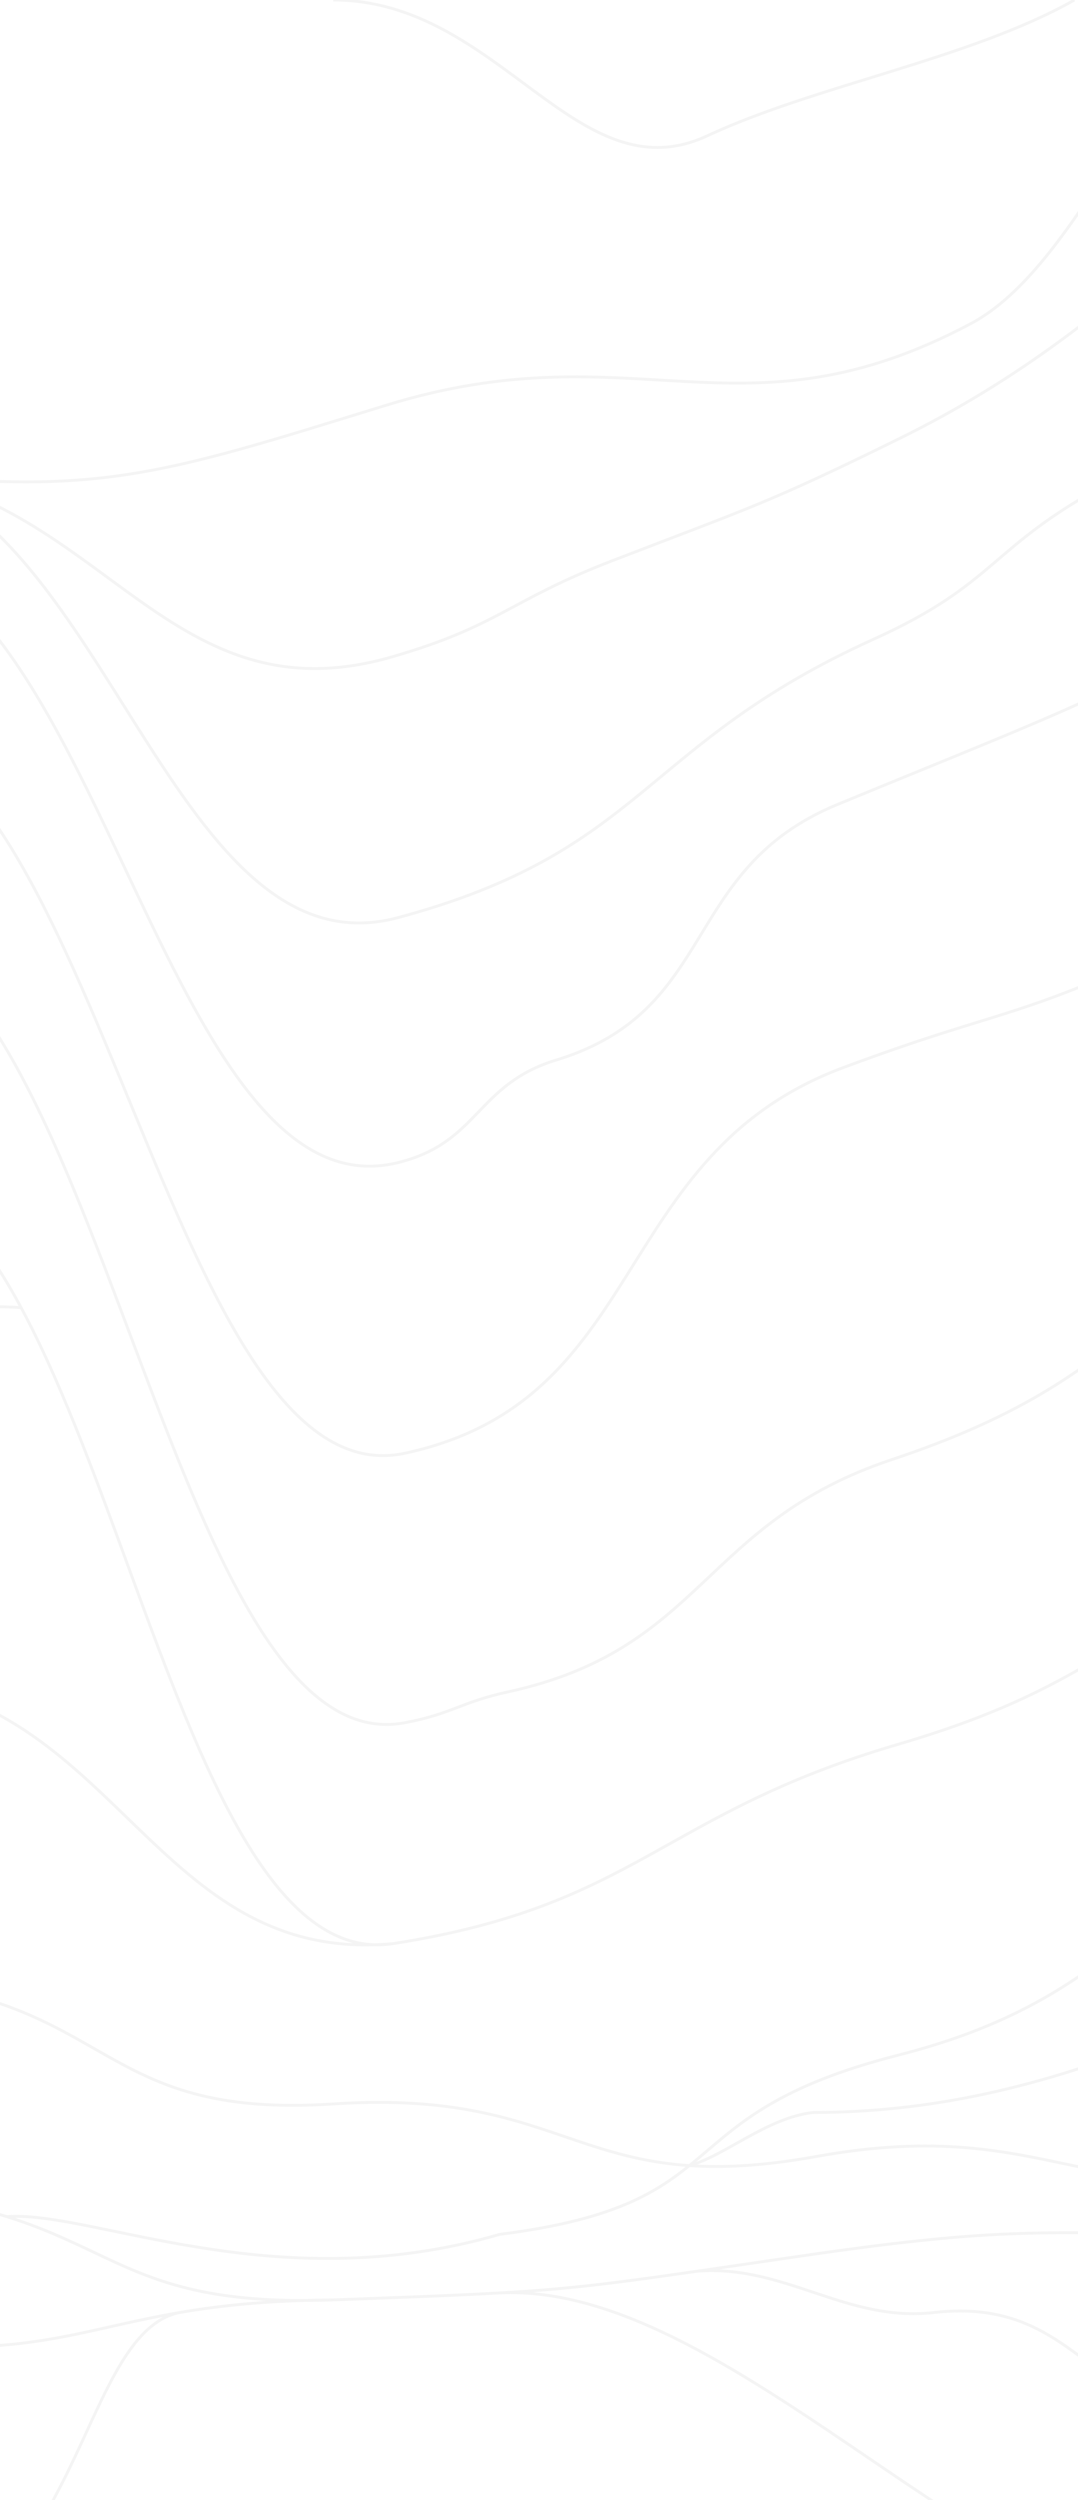 <svg width="375" height="869" viewBox="0 0 375 869" fill="none" xmlns="http://www.w3.org/2000/svg">
<path opacity="0.05" d="M-404.609 1027.25L-404.288 1026.86L-404.322 1026.84L-404.359 1026.81L-404.609 1027.25ZM-186.968 997.442L-187.122 997.918L-187.122 997.918L-186.968 997.442ZM-180 1000.5L-179.848 1000.02L-179.848 1000.02L-180 1000.5ZM-345.454 942.312L-345.232 941.864L-345.232 941.864L-345.454 942.312ZM-165.5 876.02L-165.65 876.497L-165.636 876.501L-165.621 876.505L-165.5 876.02ZM965.813 993.468L965.948 993.95L965.974 993.942L966 993.932L965.813 993.468ZM968.469 992.461L968.654 992.925L968.654 992.925L968.469 992.461ZM1170.35 979.853L1170.58 980.296L1170.58 980.296L1170.35 979.853ZM1360.75 927.441L1360.48 927.025L1360.48 927.025L1360.75 927.441ZM1378.16 917.117L1378.45 917.531L1378.45 917.531L1378.16 917.117ZM-42.24 911.324L-42.307 911.82L-42.272 911.825L-42.237 911.824L-42.24 911.324ZM437.023 910.947L437.092 911.442L437.023 910.947ZM616.583 975.57L616.472 975.083L616.583 975.57ZM717.206 964.221L717.344 964.702H717.344L717.206 964.221ZM788.393 946.829L788.237 946.354H788.236L788.393 946.829ZM947.505 863.374L947.302 862.917L947.302 862.917L947.505 863.374ZM1161.74 885.353L1161.49 884.918V884.918L1161.74 885.353ZM1172.95 880.173L1172.7 879.74L1172.95 880.173ZM1384.91 808.175L1384.61 807.775L1384.61 807.775L1384.91 808.175ZM-387.57 870.137L-387.811 870.575H-387.811L-387.57 870.137ZM-183.286 814.866L-183.423 815.347L-183.286 814.866ZM324.769 803.797L324.712 803.301H324.712L324.769 803.797ZM432.311 836.467L432.226 835.974H432.226L432.311 836.467ZM609.961 876.647L609.832 876.164H609.832L609.961 876.647ZM753.227 770.548L753.402 771.017H753.402L753.227 770.548ZM900.969 742.993L901.183 743.445L901.183 743.445L900.969 742.993ZM927.602 733.767L927.381 733.319L927.381 733.319L927.602 733.767ZM1134.12 711.572L1134.39 711.993L1134.39 711.993L1134.12 711.572ZM1254.39 696.985L1254.69 697.39L1254.69 697.389L1254.39 696.985ZM1382.05 680.636L1382.37 681.021L1382.37 681.021L1382.05 680.636ZM-207.577 781.914L-207.444 781.432H-207.444L-207.577 781.914ZM-52.391 813.545L-52.335 813.048H-52.335L-52.391 813.545ZM115.907 799.397L115.926 799.897H115.926L115.907 799.397ZM282.856 734.256V733.756H282.828L282.8 733.759L282.856 734.256ZM660.591 656.239L660.418 655.77L660.591 656.239ZM721.227 612.479L721.033 612.018L721.227 612.479ZM881.539 549.852L881.779 550.291H881.779L881.539 549.852ZM1004.61 551.687L1004.88 552.109H1004.88L1004.61 551.687ZM1112.11 558.431L1111.82 558.023L1112.11 558.431ZM1335.19 523.305L1334.86 522.931L1334.86 522.931L1335.19 523.305ZM1356.73 506.182L1357.06 506.551L1356.73 506.182ZM-488.15 471.099L-487.676 471.256L-487.676 471.256L-488.15 471.099ZM-479.078 637.776L-479.543 637.961L-479.543 637.961L-479.078 637.776ZM-402.452 767.526L-402.174 767.11H-402.174L-402.452 767.526ZM-241.684 761.303L-241.841 761.778L-241.841 761.778L-241.684 761.303ZM-202.461 760.098L-202.593 760.581L-202.593 760.581L-202.461 760.098ZM-42.222 762.095L-42.268 762.592H-42.268L-42.222 762.095ZM278.166 784.217L278.238 784.712L278.166 784.217ZM500 752.726L500.025 753.225L500 752.726ZM585.984 652.164L585.819 651.692L585.984 652.164ZM707.236 511.532L707.448 511.985L707.448 511.985L707.236 511.532ZM791.85 483.312L792.086 483.752V483.752L791.85 483.312ZM878.81 466.693L879.069 467.12H879.069L878.81 466.693ZM1143.51 501.387L1143.82 501.783L1143.82 501.782L1143.51 501.387ZM1150.5 496.459L1150.19 496.065L1150.19 496.066L1150.5 496.459ZM1351.01 385.18L1350.66 384.829L1350.66 384.829L1351.01 385.18ZM1369.08 357.751L1369.44 358.096V358.096L1369.08 357.751ZM1404.97 107.602L1404.57 107.309L1404.57 107.31L1404.97 107.602ZM-469.345 469.355L-469.836 469.258L-469.836 469.258L-469.345 469.355ZM-428.303 643.405L-427.92 643.083L-427.92 643.083L-428.303 643.405ZM-394.156 682.974L-394.467 683.366L-394.467 683.366L-394.156 682.974ZM-202.025 694.827L-201.893 694.345L-202.025 694.827ZM-43.313 688.172L-43.277 687.673L-43.313 688.172ZM115.907 731.29L115.94 731.789H115.94L115.907 731.29ZM283.952 749.558L284.04 750.05L283.952 749.558ZM462.438 749.792L462.3 749.312L462.3 749.312L462.438 749.792ZM584.037 569.627L583.854 569.161L584.037 569.627ZM627.353 524.212L627.553 524.67L627.553 524.67L627.353 524.212ZM700.414 418.994L700.645 419.437V419.437L700.414 418.994ZM898.603 400.9L898.881 401.316L898.603 400.9ZM920.998 392.59L921.281 393.003L921.282 393.002L920.998 392.59ZM1198.34 443.365L1198.67 443.745L1198.67 443.744L1198.34 443.365ZM1267.04 393.651L1267.38 394.016V394.016L1267.04 393.651ZM1292.65 194.565L1292.28 194.233L1292.65 194.565ZM-396.593 603.674L-396.227 603.334L-396.227 603.334L-396.593 603.674ZM-326.134 630.923L-326.395 631.349H-326.395L-326.134 630.923ZM-199.914 622.847L-199.78 622.366H-199.78L-199.914 622.847ZM-43.15 584.106L-43.123 583.606H-43.123L-43.15 584.106ZM136.904 675.545L136.982 676.039H136.982L136.904 675.545ZM453.455 693.046L453.513 693.543L453.564 693.537L453.612 693.521L453.455 693.046ZM588.931 515.685L588.728 515.228H588.728L588.931 515.685ZM710.584 368.452L710.336 368.018L710.336 368.018L710.584 368.452ZM768.675 352.986L768.421 352.555L768.421 352.555L768.675 352.986ZM939.1 352.986L939.395 353.389V353.389L939.1 352.986ZM1099.96 368.993L1100.28 369.377V369.377L1099.96 368.993ZM1201.25 316.942L1201.6 317.306V317.306L1201.25 316.942ZM1228.47 148.449L1228.84 148.785V148.785L1228.47 148.449ZM-395.3 300.665L-394.802 300.706L-394.802 300.706L-395.3 300.665ZM-427.157 480.416L-427.642 480.538L-427.642 480.538L-427.157 480.416ZM-417.879 506.136L-417.417 505.944L-417.417 505.943L-417.879 506.136ZM-198.259 550.922L-198.117 550.442L-198.117 550.442L-198.259 550.922ZM-80.08 496.478L-80.123 496.976L-80.122 496.976L-80.08 496.478ZM173.826 776.624L173.764 776.128L173.725 776.132L173.687 776.143L173.826 776.624ZM312.433 714.338L312.31 713.853L312.31 713.853L312.433 714.338ZM480.649 618.962L480.475 618.494H480.475L480.649 618.962ZM602.63 438.077L602.849 438.527L602.849 438.527L602.63 438.077ZM608.324 434.948L608.543 435.397L608.544 435.397L608.324 434.948ZM737.8 302.319L738.066 302.742L738.066 302.742L737.8 302.319ZM898.731 305.161L898.434 304.758V304.758L898.731 305.161ZM965.479 273.326L965.167 272.935L965.167 272.935L965.479 273.326ZM1138.64 184.565L1138.28 184.208L1138.28 184.209L1138.64 184.565ZM-357.138 422.5L-357.518 422.825L-357.138 422.5ZM-194.563 474.318L-194.721 474.792L-194.563 474.318ZM-46.822 406.762L-46.831 407.262H-46.831L-46.822 406.762ZM312.08 606.389L311.939 605.909H311.939L312.08 606.389ZM448.033 543.42L448.215 543.885L448.033 543.42ZM482.871 527.538L482.679 527.077V527.077L482.871 527.538ZM621.152 378.236L621.39 378.677V378.677L621.152 378.236ZM722.794 276.418L723.065 276.838L723.066 276.837L722.794 276.418ZM761.781 236.867L762.065 237.278L762.065 237.278L761.781 236.867ZM-284.926 174.151L-285.392 173.969L-285.396 173.981L-285.401 173.993L-284.926 174.151ZM-189.398 397.105L-189.583 397.57L-189.583 397.57L-189.398 397.105ZM-177.918 399.389L-178.081 399.862L-178.08 399.863L-177.918 399.389ZM-48.806 323.327L-48.802 322.827H-48.803L-48.806 323.327ZM140.723 598.8L140.632 598.309H140.632L140.723 598.8ZM176.726 588.063L176.832 588.551L176.833 588.551L176.726 588.063ZM310.241 507.323L310.083 506.849L310.083 506.849L310.241 507.323ZM473.592 410.685L473.381 410.231L473.381 410.231L473.592 410.685ZM588.568 331.133L588.325 330.696V330.696L588.568 331.133ZM634.941 302.301L635.196 302.731L635.196 302.731L634.941 302.301ZM774.732 148.449L774.431 148.05V148.05L774.732 148.449ZM811.281 125.895L811.591 126.287L811.591 126.287L811.281 125.895ZM-301.226 309.404L-300.864 309.059L-300.87 309.053L-300.875 309.048L-301.226 309.404ZM-265.932 349.207L-266.233 349.607L-265.932 349.207ZM-190.652 334.927L-190.42 334.484L-190.42 334.483L-190.652 334.927ZM-49.769 252.677L-49.769 252.177L-49.769 252.677ZM140.888 505.11L140.783 504.621L140.888 505.11ZM293.341 371.078L293.516 371.547H293.516L293.341 371.078ZM403.77 330.826L403.561 330.372L403.561 330.372L403.77 330.826ZM468.663 305.879L468.435 305.434L468.435 305.434L468.663 305.879ZM631.722 195.733L631.451 195.313L631.451 195.313L631.722 195.733ZM683.898 146.361L684.185 146.771L684.185 146.771L683.898 146.361ZM-291.743 59.212L-291.268 59.057L-291.743 59.212ZM-49.39 191.973L-49.388 191.473H-49.388L-49.39 191.973ZM138.302 404.136L138.184 403.65L138.184 403.65L138.302 404.136ZM193.48 368.452L193.625 368.93L193.625 368.93L193.48 368.452ZM291.246 279.655L291.056 279.193L291.056 279.193L291.246 279.655ZM461.765 199.366L461.521 198.929L461.521 198.929L461.765 199.366ZM536.554 153.375L536.818 153.8V153.8L536.554 153.375ZM138.488 318.94L138.618 319.423V319.423L138.488 318.94ZM303.949 222.158L304.155 222.613L304.155 222.613L303.949 222.158ZM385.815 167.822L386.05 168.263L386.051 168.263L385.815 167.822ZM136.466 228.287L136.327 227.807L136.327 227.807L136.466 228.287ZM212.838 194.959L212.658 194.492L212.658 194.492L212.838 194.959ZM312.57 152.584L312.349 152.135L312.349 152.135L312.57 152.584ZM134.447 140.821L134.3 140.343L134.3 140.343L134.447 140.821ZM337.675 112.511L337.909 112.953V112.953L337.675 112.511ZM246.08 47.188L245.869 46.734L246.08 47.188ZM239.677 752.244C239.411 752.317 239.254 752.592 239.328 752.859C239.401 753.125 239.676 753.281 239.942 753.208L239.677 752.244ZM-511.787 1058.89C-508.454 1061.23 -506.951 1062.01 -505.443 1062.77C-503.966 1063.52 -502.489 1064.26 -499.173 1066.51L-498.612 1065.68C-501.973 1063.4 -503.489 1062.64 -504.99 1061.88C-506.461 1061.14 -507.923 1060.38 -511.213 1058.07L-511.787 1058.89ZM-500.309 1039.89C-496.38 1042.63 -493.29 1044.12 -490.606 1044.96C-487.923 1045.81 -485.669 1046 -483.448 1046.17C-481.227 1046.35 -479.044 1046.5 -476.423 1047.23C-473.804 1047.97 -470.729 1049.3 -466.765 1051.85L-466.225 1051C-470.256 1048.41 -473.421 1047.04 -476.152 1046.27C-478.881 1045.5 -481.157 1045.35 -483.371 1045.18C-485.584 1045.01 -487.74 1044.82 -490.306 1044.01C-492.872 1043.2 -495.872 1041.77 -499.738 1039.07L-500.309 1039.89ZM-510.164 1022.47C-499.906 1029.88 -490.856 1032.35 -482.363 1032.24C-473.894 1032.14 -466.017 1029.47 -458.132 1026.71C-450.225 1023.93 -442.31 1021.06 -433.661 1020.44C-425.034 1019.81 -415.658 1021.42 -404.86 1027.68L-404.359 1026.81C-415.328 1020.46 -424.904 1018.8 -433.733 1019.44C-442.54 1020.07 -450.586 1023 -458.463 1025.76C-466.363 1028.53 -474.093 1031.14 -482.376 1031.24C-490.635 1031.35 -499.478 1028.96 -509.578 1021.66L-510.164 1022.47ZM-404.93 1027.63C-380.795 1047.84 -359.299 1052.17 -340.59 1055.9C-321.889 1059.62 -306.078 1062.72 -292.958 1080.3L-292.156 1079.7C-305.529 1061.78 -321.71 1058.63 -340.395 1054.92C-359.071 1051.2 -380.355 1046.9 -404.288 1026.86L-404.93 1027.63ZM-330.743 948.449C-290.294 968.228 -275.809 973.637 -260.7 977.582C-245.616 981.521 -229.984 983.985 -187.122 997.918L-186.813 996.967C-229.711 983.022 -245.415 980.54 -260.448 976.615C-275.456 972.696 -289.869 967.323 -330.304 947.551L-330.743 948.449ZM-187.122 997.918C-185.026 998.597 -184.395 999.001 -183.756 999.402C-183.051 999.844 -182.34 1000.28 -180.152 1000.98L-179.848 1000.02C-181.954 999.353 -182.589 998.953 -183.225 998.554C-183.928 998.114 -184.634 997.673 -186.814 996.967L-187.122 997.918ZM-180.152 1000.98C-141.148 1013.41 -126.009 1033.18 -109.276 1049.96C-100.903 1058.35 -92.124 1066 -79.767 1071.54C-67.412 1077.08 -51.515 1080.5 -28.918 1080.5V1079.5C-51.414 1079.5 -67.163 1076.1 -79.358 1070.63C-91.552 1065.16 -100.229 1057.61 -108.568 1049.25C-125.26 1032.52 -140.57 1012.54 -179.848 1000.02L-180.152 1000.98ZM-511.778 931.915C-500.89 939.216 -487.932 942.075 -473.935 942.643C-459.942 943.21 -444.866 941.486 -429.725 939.587C-414.567 937.686 -399.346 935.61 -384.998 935.447C-370.653 935.284 -357.233 937.036 -345.676 942.76L-345.232 941.864C-356.989 936.041 -370.589 934.283 -385.01 934.447C-399.427 934.611 -414.715 936.697 -429.849 938.595C-444.999 940.495 -459.996 942.207 -473.895 941.643C-487.789 941.08 -500.543 938.245 -511.221 931.085L-511.778 931.915ZM-345.676 942.76C-325.425 952.796 -309.324 951.963 -295.242 945.441C-281.209 938.941 -269.219 926.803 -257.138 914.35C-245.028 901.868 -232.818 889.059 -218.289 881.036C-203.794 873.032 -186.983 869.791 -165.65 876.497L-165.35 875.543C-186.96 868.75 -204.053 872.033 -218.772 880.161C-233.458 888.27 -245.775 901.202 -257.855 913.654C-269.964 926.135 -281.827 938.125 -295.663 944.534C-309.45 950.919 -325.233 951.775 -345.232 941.864L-345.676 942.76ZM-165.621 876.505C-98.229 893.354 -69.095 944.154 -46.604 990.908C-35.373 1014.26 -25.776 1036.65 -13.895 1053.18C-1.992 1069.73 12.27 1080.5 32.858 1080.5V1079.5C12.707 1079.5 -1.288 1069 -13.083 1052.59C-24.897 1036.16 -34.437 1013.89 -45.703 990.474C-68.207 943.693 -97.513 892.502 -165.379 875.535L-165.621 876.505ZM761.919 1080.48C804.53 1068.18 822.885 1055.64 846.901 1041.65C870.886 1027.68 900.583 1012.2 965.948 993.95L965.679 992.987C900.23 1011.26 870.454 1026.77 846.398 1040.79C822.372 1054.79 804.117 1067.25 761.642 1079.52L761.919 1080.48ZM966 993.932C966.638 993.674 966.968 993.555 967.303 993.435C967.644 993.313 967.991 993.189 968.654 992.925L968.284 991.996C967.637 992.254 967.302 992.373 966.966 992.494C966.623 992.617 966.28 992.741 965.626 993.005L966 993.932ZM968.654 992.925C1010.66 976.169 1040.91 983.485 1070.79 989.789C1100.7 996.1 1130.24 1001.39 1170.58 980.296L1170.12 979.409C1130.09 1000.33 1100.85 995.108 1070.99 988.81C1041.11 982.506 1010.6 975.119 968.284 991.996L968.654 992.925ZM1170.58 980.296C1209.66 959.854 1238.77 958.971 1267.37 957.1C1296.01 955.227 1324.13 952.363 1361.03 927.858L1360.48 927.025C1323.79 951.388 1295.88 954.234 1267.31 956.102C1238.7 957.973 1209.4 958.861 1170.12 979.409L1170.58 980.296ZM1361.03 927.858C1364.86 925.318 1367.28 924.046 1369.71 922.755C1372.16 921.458 1374.6 920.144 1378.45 917.531L1377.88 916.704C1374.08 919.288 1371.67 920.583 1369.25 921.871C1366.81 923.166 1364.35 924.457 1360.48 927.025L1361.03 927.858ZM1378.45 917.531C1388.89 910.418 1398.77 904.474 1408.24 899.392L1407.76 898.511C1398.27 903.609 1388.36 909.572 1377.88 916.704L1378.45 917.531ZM-362.532 878.979C-335.854 892.905 -312.849 887.854 -289.574 881.894C-266.284 875.93 -242.736 869.066 -214.684 879.007L-214.35 878.065C-242.732 868.006 -266.578 874.973 -289.822 880.925C-313.082 886.881 -335.752 891.83 -362.069 878.093L-362.532 878.979ZM173.851 797.478C194.739 796.459 216.394 803.747 238.465 815.127C260.536 826.506 282.966 841.944 305.41 857.175C327.841 872.397 350.285 887.411 372.339 897.893C394.393 908.375 416.114 914.353 437.092 911.442L436.955 910.452C416.254 913.324 394.743 907.434 372.769 896.99C350.794 886.546 328.412 871.576 305.972 856.348C283.545 841.129 261.059 825.651 238.924 814.238C216.789 802.826 194.947 795.447 173.802 796.479L173.851 797.478ZM437.092 911.442C479.049 905.621 503.019 926.355 526.988 946.347C538.961 956.334 550.952 966.149 565.161 972.268C579.392 978.396 595.829 980.812 616.695 976.058L616.472 975.083C595.813 979.79 579.593 977.394 565.557 971.35C551.5 965.296 539.615 955.577 527.629 945.579C503.678 925.602 479.393 904.564 436.955 910.452L437.092 911.442ZM616.695 976.058C641.23 970.469 654.22 971.102 667.156 971.401C680.139 971.701 693.05 971.662 717.344 964.702L717.068 963.741C692.897 970.666 680.093 970.699 667.179 970.401C654.218 970.102 641.13 969.466 616.472 975.083L616.695 976.058ZM717.344 964.702C734.92 959.664 744.005 958.193 753.053 956.543C762.123 954.89 771.142 953.059 788.55 947.304L788.236 946.354C770.879 952.092 761.906 953.913 752.874 955.559C743.821 957.21 734.695 958.688 717.068 963.741L717.344 964.702ZM788.55 947.304C831.243 933.195 850.555 921.415 869.451 908.604C888.315 895.816 906.738 882.021 947.708 863.831L947.302 862.917C906.242 881.148 887.752 894.989 868.89 907.777C850.059 920.542 830.83 932.279 788.237 946.354L788.55 947.304ZM947.708 863.831C987.787 846.048 1021.99 862.32 1055.93 877.752C1089.81 893.159 1123.45 907.726 1161.99 885.787L1161.49 884.918C1123.44 906.577 1090.27 892.268 1056.34 876.842C1022.47 861.442 987.852 844.925 947.302 862.917L947.708 863.831ZM1161.99 885.787C1164.48 884.368 1165.99 883.812 1167.52 883.245C1169.08 882.669 1170.64 882.083 1173.2 880.606L1172.7 879.74C1170.21 881.177 1168.7 881.741 1167.18 882.307C1165.63 882.882 1164.06 883.459 1161.49 884.918L1161.99 885.787ZM1173.2 880.606C1216.54 855.543 1249.39 852.593 1281.5 848.393C1313.64 844.188 1345.01 838.731 1385.21 808.575L1384.61 807.775C1344.61 837.782 1313.44 843.206 1281.37 847.401C1249.27 851.601 1216.24 854.567 1172.7 879.74L1173.2 880.606ZM1385.21 808.575C1393.84 802.104 1401.28 797.932 1408.2 794.781L1407.79 793.871C1400.81 797.05 1393.3 801.259 1384.61 807.775L1385.21 808.575ZM-511.839 840.368C-491.772 858.848 -472.553 859.816 -452.481 859.48C-432.416 859.145 -411.534 857.52 -387.811 870.575L-387.329 869.699C-411.325 856.494 -432.487 858.146 -452.497 858.48C-472.499 858.814 -491.386 857.844 -511.161 839.632L-511.839 840.368ZM-387.811 870.575C-368.081 881.43 -350.771 881.844 -334.571 876.726C-318.406 871.619 -303.363 861.007 -288.142 849.872C-257.635 827.556 -226.376 803.14 -183.423 815.347L-183.15 814.385C-226.648 802.023 -258.317 826.816 -288.732 849.065C-303.972 860.213 -318.888 870.722 -334.872 875.772C-350.819 880.811 -367.845 880.418 -387.329 869.699L-387.811 870.575ZM-183.423 815.347C-162.97 821.159 -149.253 829.356 -138.856 838.55C-128.449 847.752 -121.354 857.962 -114.136 867.861C-106.926 877.75 -99.596 887.323 -88.747 895.128C-77.89 902.939 -63.54 908.96 -42.307 911.82L-42.173 910.829C-63.274 907.987 -77.462 902.016 -88.163 894.317C-98.871 886.612 -106.121 877.157 -113.328 867.272C-120.527 857.398 -127.689 847.09 -138.194 837.801C-148.709 828.503 -162.561 820.236 -183.15 814.385L-183.423 815.347ZM-42.237 911.824C-6.625 911.634 10.648 886.385 23.486 860.477C29.928 847.477 35.227 834.378 41.202 823.985C47.175 813.596 53.711 806.13 62.492 804.287L62.286 803.308C53.053 805.246 46.328 813.064 40.336 823.486C34.346 833.904 28.977 847.143 22.59 860.033C9.771 885.903 -7.256 910.637 -42.243 910.824L-42.237 911.824ZM242.522 789.931C257.623 788.727 270.518 793.147 283.508 797.481C296.478 801.807 309.539 806.044 324.826 804.294L324.712 803.301C309.672 805.022 296.808 800.863 283.825 796.532C270.863 792.208 257.778 787.711 242.443 788.934L242.522 789.931ZM324.826 804.294C338.162 802.77 348.18 804.614 356.539 808.079C364.912 811.55 371.64 816.654 378.412 821.706C385.17 826.749 391.972 831.74 400.432 834.876C408.906 838.018 419.015 839.289 432.397 836.959L432.226 835.974C419.001 838.276 409.073 837.013 400.779 833.939C392.472 830.859 385.777 825.954 379.01 820.905C372.256 815.866 365.43 810.682 356.922 807.155C348.399 803.622 338.209 801.758 324.712 803.301L324.826 804.294ZM432.397 836.959C453.455 833.296 469.864 835.348 483.928 840.13C498.008 844.918 509.753 852.445 521.506 859.78C533.245 867.106 544.99 874.239 559.001 878.138C573.027 882.04 589.294 882.696 610.091 877.13L609.832 876.164C589.195 881.687 573.109 881.025 559.269 877.174C545.414 873.319 533.781 866.262 522.036 858.932C510.304 851.611 498.459 844.015 484.25 839.183C470.026 834.346 453.447 832.282 432.226 835.974L432.397 836.959ZM610.09 877.13C631.39 871.437 645.883 863.861 656.926 855.205C667.964 846.552 675.531 836.836 682.983 826.913C690.441 816.983 697.781 806.853 708.39 797.278C718.992 787.709 732.872 778.685 753.402 771.017L753.052 770.08C732.412 777.789 718.422 786.877 707.72 796.536C697.025 806.188 689.628 816.401 682.184 826.312C674.734 836.23 667.235 845.853 656.309 854.418C645.388 862.979 631.021 870.5 609.832 876.164L610.09 877.13ZM753.402 771.017C789.296 757.606 808.812 758.935 828.058 759.517C837.7 759.808 847.295 759.914 858.827 757.881C870.359 755.848 883.809 751.68 901.183 743.445L900.755 742.542C883.444 750.746 870.081 754.881 858.653 756.896C847.226 758.91 837.715 758.808 828.089 758.517C808.799 757.934 789.128 756.601 753.052 770.08L753.402 771.017ZM901.183 743.445C907.693 740.357 911.058 739.67 914.431 738.95C917.851 738.22 921.273 737.458 927.824 734.215L927.381 733.319C920.925 736.515 917.588 737.254 914.222 737.972C910.809 738.7 907.361 739.407 900.754 742.542L901.183 743.445ZM927.824 734.215C970.776 713.001 1002.01 720.337 1032.74 726.572C1048.1 729.69 1063.36 732.538 1079.86 731.357C1096.36 730.174 1114.08 724.958 1134.39 711.993L1133.85 711.15C1113.68 724.031 1096.12 729.189 1079.78 730.359C1063.44 731.53 1048.3 728.711 1032.93 725.592C1002.2 719.355 970.662 711.942 927.381 733.319L927.824 734.215ZM1134.39 711.993C1156.15 698.1 1175.51 702.056 1194.84 705.741C1214.17 709.424 1233.46 712.832 1254.69 697.39L1254.1 696.581C1233.25 711.751 1214.35 708.441 1195.03 704.759C1175.72 701.078 1155.98 697.021 1133.85 711.15L1134.39 711.993ZM1254.69 697.389C1275.4 682.316 1297.14 686.406 1318.89 690.247C1340.58 694.079 1362.27 697.661 1382.37 681.021L1381.73 680.251C1362.03 696.562 1340.8 693.102 1319.06 689.263C1297.38 685.433 1275.2 681.222 1254.1 696.581L1254.69 697.389ZM1382.37 681.021C1393.38 671.9 1401.74 663.242 1408.39 654.831L1407.6 654.211C1401 662.562 1392.7 671.171 1381.73 680.251L1382.37 681.021ZM-480.255 857.413C-460.843 868.936 -439.458 868.431 -417.014 861.639C-394.583 854.849 -371.025 841.758 -347.216 828.023C-323.385 814.275 -299.299 799.879 -275.747 790.412C-252.197 780.946 -229.256 776.44 -207.71 782.396L-207.444 781.432C-229.297 775.392 -252.484 779.984 -276.12 789.485C-299.754 798.985 -323.914 813.425 -347.715 827.156C-371.538 840.9 -395 853.931 -417.304 860.681C-439.596 867.428 -460.662 867.881 -479.745 856.553L-480.255 857.413ZM-207.71 782.396C-166.752 793.722 -149.075 799.241 -131.079 803.122C-113.072 807.004 -94.738 809.249 -52.448 814.041L-52.335 813.048C-94.639 808.254 -112.92 806.014 -130.868 802.144C-148.827 798.272 -166.445 792.769 -207.444 781.432L-207.71 782.396ZM-52.448 814.041C-10.752 818.77 10.421 815.389 31.653 810.743C52.843 806.107 74.054 800.221 115.911 799.897L115.904 798.897C73.929 799.222 52.624 805.131 31.44 809.766C10.297 814.393 -10.764 817.762 -52.335 813.048L-52.448 814.041ZM538.272 714.497C562.904 716.961 579.991 715.661 592.495 712.029C605.016 708.392 612.916 702.425 619.18 695.609C622.305 692.208 625.022 688.599 627.694 684.979C630.37 681.353 633 677.721 635.97 674.242C641.898 667.298 649.17 660.979 660.764 656.708L660.418 655.77C648.626 660.114 641.219 666.553 635.21 673.593C632.211 677.105 629.557 680.771 626.889 684.385C624.218 688.004 621.529 691.575 618.444 694.933C612.285 701.634 604.537 707.49 592.217 711.069C579.88 714.652 562.933 715.959 538.372 713.503L538.272 714.497ZM660.764 656.708C670.029 653.295 676.214 649.788 680.843 646.198C685.472 642.608 688.527 638.949 691.535 635.276C694.543 631.602 697.5 627.918 701.959 624.201C706.416 620.485 712.389 616.724 721.42 612.941L721.033 612.018C711.927 615.834 705.865 619.643 701.319 623.432C696.776 627.22 693.763 630.976 690.761 634.643C687.758 638.31 684.763 641.892 680.23 645.407C675.698 648.922 669.609 652.384 660.418 655.77L660.764 656.708ZM721.42 612.941C764.278 594.985 783.952 590.488 803.126 584.897C822.334 579.296 841.002 572.608 881.779 550.291L881.299 549.414C840.574 571.702 821.974 578.359 802.846 583.937C783.684 589.524 763.953 594.037 721.033 612.018L721.42 612.941ZM881.779 550.291C905.868 537.104 924.72 544.859 943.566 552.347C952.974 556.085 962.402 559.765 972.421 560.637C982.464 561.511 993.079 559.564 1004.88 552.109L1004.34 551.264C992.73 558.602 982.332 560.496 972.508 559.641C962.658 558.783 953.363 555.164 943.935 551.418C925.109 543.937 905.838 535.981 881.299 549.414L881.779 550.291ZM1004.88 552.109C1022.96 540.68 1040.71 548.463 1058.62 556.193C1076.43 563.879 1094.41 571.515 1112.4 558.84L1111.82 558.023C1094.35 570.33 1076.92 563.002 1059.02 555.274C1041.21 547.59 1022.94 539.509 1004.34 551.264L1004.88 552.109ZM1112.4 558.84C1150.92 531.706 1188.81 538.57 1226.09 544.458C1263.34 550.341 1299.98 555.242 1335.52 523.679L1334.86 522.931C1299.7 554.156 1263.5 549.354 1226.24 543.47C1189.01 537.591 1150.71 530.624 1111.82 558.023L1112.4 558.84ZM1335.52 523.679C1340.31 519.426 1343.31 517.329 1346.3 515.205C1349.31 513.072 1352.3 510.914 1357.06 506.551L1356.39 505.814C1351.67 510.138 1348.71 512.269 1345.72 514.39C1342.72 516.519 1339.69 518.641 1334.86 522.931L1335.52 523.679ZM1357.06 506.551C1395.09 471.698 1389.08 428.755 1381.82 384.976C1374.55 341.119 1366.02 296.418 1398.35 257.413L1397.58 256.775C1364.91 296.189 1373.58 341.383 1380.83 385.14C1388.1 428.975 1393.97 471.367 1356.39 505.814L1357.06 506.551ZM-512.5 300.667C-512.281 342.159 -499.246 363.653 -489.843 385.279C-485.145 396.083 -481.353 406.918 -480.472 420.329C-479.591 433.742 -481.622 449.767 -488.625 470.942L-487.676 471.256C-480.643 449.993 -478.583 433.837 -479.474 420.264C-480.365 406.688 -484.207 395.732 -488.926 384.88C-498.356 363.191 -511.282 341.905 -511.5 300.662L-512.5 300.667ZM-488.625 470.942C-501.101 508.647 -505.96 532.593 -504.116 556.041C-502.273 579.476 -493.737 602.371 -479.543 637.961L-478.614 637.59C-492.819 601.973 -501.29 579.22 -503.119 555.963C-504.946 532.72 -500.142 508.93 -487.676 471.256L-488.625 470.942ZM-479.543 637.961C-473.446 653.24 -469.155 666.619 -465.258 678.697C-461.363 690.77 -457.858 701.557 -453.337 711.617C-444.281 731.771 -431.162 748.983 -402.729 767.942L-402.174 767.11C-430.465 748.246 -443.452 731.176 -452.425 711.208C-456.919 701.206 -460.408 690.472 -464.307 678.39C-468.203 666.314 -472.503 652.905 -478.614 637.59L-479.543 637.961ZM-402.729 767.942C-387.946 777.8 -374.667 780.956 -362.006 780.469C-349.366 779.983 -337.372 775.867 -325.172 771.249C-300.745 762.003 -275.421 750.727 -241.841 761.778L-241.528 760.828C-275.496 749.649 -301.157 761.089 -325.526 770.314C-337.726 774.932 -349.583 778.991 -362.044 779.47C-374.485 779.948 -387.558 776.857 -402.174 767.11L-402.729 767.942ZM-241.841 761.778C-237.059 763.351 -233.378 763.739 -230.241 763.503C-227.108 763.267 -224.545 762.411 -222.026 761.544C-219.5 760.675 -217.023 759.797 -213.985 759.45C-210.955 759.105 -207.346 759.287 -202.593 760.581L-202.33 759.616C-207.191 758.293 -210.928 758.095 -214.098 758.457C-217.262 758.818 -219.84 759.735 -222.352 760.599C-224.87 761.465 -227.324 762.281 -230.315 762.506C-233.301 762.73 -236.85 762.367 -241.528 760.828L-241.841 761.778ZM-202.593 760.581C-161.636 771.724 -142.634 770.271 -123.288 766.999C-104.013 763.738 -84.457 758.687 -42.268 762.592L-42.176 761.597C-84.51 757.678 -104.185 762.753 -123.455 766.013C-142.655 769.26 -161.512 770.721 -202.33 759.616L-202.593 760.581ZM-42.268 762.592C-0.689 766.433 17.857 776.487 36.501 785.225C45.839 789.602 55.215 793.656 67.505 796.422C79.792 799.186 94.972 800.658 115.926 799.897L115.889 798.898C95 799.656 79.91 798.188 67.724 795.446C55.541 792.705 46.241 788.686 36.925 784.32C18.261 775.572 -0.415 765.454 -42.176 761.597L-42.268 762.592ZM115.926 799.897C199.997 796.839 195.012 796.854 278.238 784.712L278.094 783.722C194.896 795.861 199.917 795.841 115.889 798.898L115.926 799.897ZM278.238 784.712C355.711 773.405 363.479 777.124 442.758 777.124V776.124C363.521 776.124 355.658 772.402 278.094 783.722L278.238 784.712ZM442.758 777.124C452.834 777.124 460.071 775.696 465.614 773.518C471.162 771.338 474.985 768.418 478.24 765.48C484.759 759.595 488.89 753.792 500.025 753.225L499.975 752.227C488.399 752.816 483.967 758.962 477.57 764.737C474.368 767.628 470.646 770.466 465.248 772.587C459.847 774.709 452.739 776.124 442.758 776.124V777.124ZM500.025 753.225C517.775 752.321 527.013 747.356 532.065 739.827C537.076 732.358 537.882 722.455 539.049 711.962C540.222 701.418 541.758 690.188 548.101 679.794C554.435 669.417 565.601 659.815 586.148 652.636L585.819 651.692C565.106 658.929 553.728 668.655 547.248 679.273C540.777 689.876 539.228 701.309 538.055 711.852C536.877 722.446 536.077 732.052 531.234 739.27C526.431 746.429 517.567 751.331 499.975 752.227L500.025 753.225ZM586.148 652.636C607.582 645.149 620.803 634.97 629.844 623.293C638.873 611.63 643.706 598.501 648.405 585.184C653.11 571.85 657.681 558.329 666.172 545.744C674.652 533.174 687.056 521.521 707.448 511.985L707.025 511.079C686.475 520.689 673.928 532.458 665.343 545.184C656.767 557.895 652.158 571.544 647.462 584.852C642.76 598.177 637.971 611.161 629.053 622.681C620.145 634.187 607.092 644.26 585.819 651.692L586.148 652.636ZM707.448 511.985C729.648 501.598 739.926 500.358 750.075 498.813C760.303 497.256 770.382 495.392 792.086 483.752L791.613 482.871C770.019 494.452 760.05 496.283 749.925 497.824C739.722 499.378 729.342 500.637 707.025 511.079L707.448 511.985ZM792.086 483.752C802.161 478.347 810.14 476.1 817.047 475.387C823.961 474.674 829.825 475.494 835.716 476.26C841.599 477.026 847.505 477.737 854.41 476.753C861.32 475.767 869.199 473.088 879.069 467.12L878.552 466.265C868.774 472.177 861.021 474.799 854.269 475.763C847.512 476.726 841.727 476.034 835.845 475.269C829.969 474.504 823.992 473.666 816.944 474.393C809.89 475.121 801.786 477.413 791.613 482.871L792.086 483.752ZM879.069 467.12C900.664 454.061 922.921 453.535 945.46 459.161C968.022 464.792 990.822 476.574 1013.48 488.094C1036.11 499.6 1058.6 510.846 1080.46 515.307C1102.35 519.774 1123.63 517.444 1143.82 501.783L1143.2 500.992C1123.3 516.438 1102.33 518.75 1080.66 514.327C1058.95 509.898 1036.59 498.721 1013.93 487.203C991.306 475.698 968.397 463.855 945.703 458.191C922.985 452.521 900.437 453.029 878.551 466.265L879.069 467.12ZM1143.82 501.782C1145.46 500.51 1146.36 499.935 1147.28 499.352C1148.21 498.76 1149.14 498.161 1150.81 496.852L1150.19 496.066C1148.56 497.347 1147.66 497.927 1146.74 498.508C1145.82 499.099 1144.88 499.693 1143.2 500.993L1143.82 501.782ZM1150.81 496.853C1193.15 463.665 1224.32 455.026 1254.39 445.098C1284.51 435.155 1313.51 423.926 1351.37 385.531L1350.66 384.829C1312.95 423.072 1284.11 434.235 1254.08 444.149C1224 454.077 1192.69 462.759 1150.19 496.065L1150.81 496.853ZM1351.37 385.531C1356.85 379.975 1358.74 375.853 1360.59 371.745C1362.41 367.676 1364.19 363.628 1369.44 358.096L1368.72 357.407C1363.35 363.062 1361.51 367.234 1359.67 371.335C1357.85 375.397 1356.02 379.396 1350.66 384.829L1351.37 385.531ZM1369.44 358.096C1406.69 318.865 1399.86 277.86 1391.7 235.974C1383.53 194.052 1374.04 151.249 1405.38 107.895L1404.57 107.31C1372.94 151.062 1382.56 194.304 1390.72 236.165C1398.88 278.062 1405.58 318.578 1368.72 357.407L1369.44 358.096ZM1405.38 107.896C1406.76 105.99 1407.67 104.729 1408.4 103.701L1407.59 103.122C1406.86 104.145 1405.95 105.402 1404.57 107.309L1405.38 107.896ZM-512.5 194.959C-512.5 238.238 -497.546 285.367 -484.763 332.349C-471.966 379.38 -461.338 426.275 -469.836 469.258L-468.855 469.452C-460.306 426.21 -471.006 379.1 -483.798 332.086C-496.603 285.024 -511.5 238.067 -511.5 194.959H-512.5ZM-469.836 469.258C-477.409 507.603 -479.248 536.831 -473.114 563.681C-466.979 590.537 -452.882 614.961 -428.686 643.727L-427.92 643.083C-452.062 614.383 -466.053 590.101 -472.139 563.458C-478.227 536.809 -476.418 507.744 -468.855 469.451L-469.836 469.258ZM-428.686 643.727C-420.73 653.19 -417.086 659.173 -412.949 664.794C-408.807 670.421 -404.223 675.606 -394.467 683.366L-393.845 682.583C-403.536 674.875 -408.057 669.753 -412.143 664.202C-416.233 658.645 -419.939 652.577 -427.92 643.083L-428.686 643.727ZM-394.467 683.366C-376.808 697.409 -361.428 703.692 -346.897 705.564C-332.377 707.435 -318.753 704.894 -304.634 701.371C-276.391 694.323 -246.096 683.336 -202.156 695.309L-201.893 694.345C-246.133 682.289 -276.701 693.37 -304.877 700.401C-318.968 703.917 -332.442 706.418 -346.769 704.572C-361.086 702.727 -376.301 696.535 -393.845 682.583L-394.467 683.366ZM-202.156 695.309C-181.751 700.871 -166.874 702.86 -154.713 702.801C-142.547 702.741 -133.122 700.631 -123.635 698.025C-104.702 692.823 -85.472 685.629 -43.349 688.671L-43.277 687.673C-85.586 684.618 -104.961 691.857 -123.9 697.061C-133.349 699.657 -142.677 701.742 -154.718 701.801C-166.763 701.859 -181.547 699.89 -201.893 694.345L-202.156 695.309ZM-43.349 688.671C-1.75 691.675 17.098 703.773 36.024 714.476C45.502 719.836 55.018 724.858 67.404 728.19C79.79 731.522 95.021 733.159 115.94 731.789L115.875 730.792C95.042 732.156 79.923 730.523 67.663 727.224C55.403 723.926 45.976 718.956 36.516 713.606C17.565 702.889 -1.446 690.694 -43.277 687.673L-43.349 688.671ZM115.94 731.789C157.935 729.035 179.115 737.324 200.213 744.452C210.776 748.021 221.336 751.306 234.459 752.753C247.583 754.2 263.249 753.807 284.04 750.05L283.863 749.066C263.148 752.809 247.58 753.193 234.568 751.759C221.556 750.324 211.08 747.068 200.533 743.505C179.41 736.369 158.075 728.024 115.875 730.792L115.94 731.789ZM284.04 750.05C326.283 742.415 350.162 748.404 373.857 753.348C397.609 758.304 421.147 762.201 462.576 750.273L462.3 749.312C421.08 761.179 397.719 757.306 374.061 752.369C350.346 747.421 326.306 741.395 283.863 749.066L284.04 750.05ZM462.576 750.273C505.432 737.943 515.297 700.685 524.76 662.798C534.247 624.81 543.337 586.179 584.22 570.092L583.854 569.161C542.416 585.467 533.249 624.679 523.789 662.556C514.304 700.534 504.531 737.162 462.3 749.312L462.576 750.273ZM584.22 570.092C591.466 567.241 596.067 563.714 599.324 559.819C602.573 555.933 604.465 551.702 606.316 547.505C608.174 543.296 609.99 539.123 613.087 535.228C616.175 531.345 620.554 527.72 627.553 524.67L627.154 523.753C620.017 526.863 615.502 530.584 612.304 534.606C609.114 538.617 607.251 542.91 605.401 547.102C603.546 551.307 601.704 555.414 598.557 559.177C595.419 562.931 590.962 566.365 583.854 569.161L584.22 570.092ZM627.553 524.67C641.699 518.503 649.979 510.565 655.273 501.666C660.555 492.786 662.844 482.978 665.061 473.136C667.282 463.271 669.431 453.372 674.398 444.167C679.355 434.982 687.133 426.47 700.645 419.437L700.184 418.55C686.499 425.673 678.573 434.326 673.518 443.693C668.474 453.04 666.3 463.079 664.085 472.916C661.865 482.775 659.603 492.431 654.413 501.155C649.236 509.859 641.124 517.663 627.154 523.753L627.553 524.67ZM700.645 419.437C722.163 408.238 740.207 404.883 756.427 405.295C772.665 405.707 787.096 409.89 801.43 413.815C815.749 417.735 829.968 421.396 845.681 420.677C861.408 419.957 878.595 414.853 898.881 401.316L898.326 400.484C878.17 413.934 861.157 418.968 845.635 419.678C830.098 420.389 816.018 416.772 801.694 412.85C787.387 408.933 772.834 404.711 756.453 404.295C740.055 403.879 721.845 407.276 700.184 418.55L700.645 419.437ZM898.881 401.316C901.394 399.638 903.392 398.726 905.127 398.187C906.864 397.647 908.354 397.476 909.887 397.296C911.417 397.116 912.989 396.927 914.818 396.337C916.649 395.747 918.72 394.761 921.281 393.003L920.715 392.178C918.22 393.891 916.235 394.829 914.511 395.386C912.785 395.942 911.3 396.123 909.77 396.302C908.242 396.482 906.666 396.661 904.83 397.232C902.99 397.804 900.906 398.762 898.326 400.484L898.881 401.316ZM921.282 393.002C940.234 379.972 962.549 380.304 986.564 387.29C1010.59 394.279 1036.21 407.895 1061.7 421.307C1087.17 434.704 1112.52 447.898 1135.91 453.959C1159.32 460.024 1180.88 458.969 1198.67 443.745L1198.02 442.985C1180.57 457.913 1159.4 459.013 1136.16 452.991C1112.9 446.965 1087.66 433.833 1062.17 420.422C1036.7 407.025 1010.98 393.353 986.843 386.33C962.694 379.305 940.022 378.904 920.715 392.178L921.282 393.002ZM1198.67 443.744C1213.62 430.95 1223.57 425.285 1233.4 419.437C1243.25 413.576 1252.96 407.539 1267.38 394.016L1266.7 393.287C1252.35 406.743 1242.7 412.738 1232.89 418.577C1223.05 424.429 1213.03 430.131 1198.02 442.985L1198.67 443.744ZM1267.38 394.016C1296.1 367.071 1289.47 331.604 1282.29 295.871C1275.09 260.02 1267.34 223.887 1293.03 194.896L1292.28 194.233C1266.21 223.66 1274.14 260.344 1281.31 296.068C1288.51 331.91 1294.95 366.777 1266.7 393.287L1267.38 394.016ZM1293.03 194.896C1304.64 181.787 1324.33 171.497 1344.01 161.029C1363.62 150.591 1383.23 139.974 1394.42 126.21L1393.64 125.579C1382.61 139.154 1363.21 149.679 1343.54 160.146C1323.93 170.581 1304.04 180.957 1292.28 194.233L1293.03 194.896ZM-469.845 469.344C-471.179 529.927 -437.762 560.135 -396.96 604.015L-396.227 603.334C-437.109 559.37 -470.168 529.468 -468.846 469.366L-469.845 469.344ZM-396.96 604.015C-390.984 610.444 -385.425 614.238 -379.97 616.589C-374.519 618.937 -369.198 619.834 -363.73 620.5C-352.798 621.831 -341.232 622.252 -326.395 631.349L-325.873 630.497C-340.926 621.267 -352.719 620.833 -363.609 619.507C-369.052 618.844 -374.258 617.961 -379.574 615.67C-384.885 613.381 -390.333 609.675 -396.227 603.334L-396.96 604.015ZM-326.395 631.349C-313.47 639.272 -302.707 641.718 -292.911 641.153C-283.133 640.588 -274.367 637.023 -265.453 633.021C-247.615 625.011 -229.071 615.2 -200.049 623.329L-199.78 622.366C-229.192 614.128 -248.052 624.11 -265.862 632.108C-274.772 636.109 -283.391 639.602 -292.969 640.154C-302.529 640.706 -313.092 638.331 -325.873 630.497L-326.395 631.349ZM-200.049 623.329C-179.719 629.025 -164.966 629.178 -152.952 626.238C-140.944 623.3 -131.722 617.282 -122.458 610.738C-113.183 604.185 -103.874 597.113 -91.621 591.94C-79.381 586.773 -64.187 583.498 -43.176 584.605L-43.123 583.606C-64.274 582.492 -79.62 585.789 -92.01 591.019C-104.386 596.243 -113.794 603.393 -123.035 609.921C-132.287 616.457 -141.378 622.377 -153.189 625.267C-164.995 628.156 -179.568 628.028 -199.78 622.366L-200.049 623.329ZM-43.176 584.605C-1.629 586.797 22.43 611.5 46.612 634.826C70.773 658.131 95.055 680.05 136.952 676.043L136.857 675.047C95.45 679.008 71.466 657.41 47.306 634.106C23.167 610.821 -1.149 585.821 -43.123 583.606L-43.176 584.605ZM282.856 734.756C324.701 734.756 358.985 725.424 387.01 715.606C401.005 710.702 413.482 705.662 424.502 701.623C435.547 697.575 445.153 694.524 453.513 693.543L453.397 692.55C444.909 693.546 435.207 696.635 424.158 700.684C413.084 704.742 400.68 709.757 386.679 714.662C358.713 724.46 324.547 733.756 282.856 733.756V734.756ZM453.612 693.521C496.513 679.344 509.925 643.839 522.865 607.583C535.825 571.268 548.317 534.199 589.133 516.143L588.728 515.228C547.46 533.485 534.857 571.005 521.923 607.246C508.967 643.546 495.684 678.565 453.298 692.572L453.612 693.521ZM589.133 516.143C610.657 506.626 623.976 495.54 633.107 483.518C642.23 471.505 647.149 458.585 651.906 445.463C656.667 432.327 661.267 418.994 669.742 406.031C678.209 393.081 690.558 380.486 710.832 368.886L710.336 368.018C689.932 379.692 677.463 392.394 668.905 405.484C660.354 418.562 655.718 432.012 650.965 445.122C646.208 458.246 641.332 471.035 632.31 482.913C623.296 494.782 610.12 505.77 588.728 515.228L589.133 516.143ZM710.832 368.886C713.599 367.305 717.883 365.958 722.979 364.725C728.063 363.495 733.903 362.391 739.757 361.277C745.605 360.165 751.466 359.044 756.569 357.785C761.66 356.528 766.051 355.12 768.93 353.416L768.421 352.555C765.678 354.179 761.413 355.559 756.329 356.814C751.257 358.066 745.424 359.182 739.57 360.295C733.724 361.407 727.857 362.516 722.744 363.753C717.642 364.988 713.236 366.361 710.336 368.018L710.832 368.886ZM768.93 353.416C787.534 342.411 803.04 340.114 816.928 342.026C830.844 343.942 843.169 350.085 855.436 356.059C867.676 362.019 879.862 367.812 893.39 368.875C906.949 369.94 921.801 366.253 939.395 353.389L938.805 352.582C921.369 365.33 906.75 368.921 893.469 367.878C880.158 366.832 868.136 361.131 855.874 355.16C843.638 349.202 831.167 342.977 817.064 341.035C802.934 339.09 787.202 341.446 768.421 352.555L768.93 353.416ZM939.395 353.389C950.731 345.097 963.64 344.165 977.38 346.922C991.138 349.682 1005.66 356.126 1020.18 362.513C1034.67 368.887 1049.16 375.207 1062.77 377.637C1076.4 380.072 1089.21 378.616 1100.28 369.377L1099.64 368.609C1088.87 377.599 1076.39 379.055 1062.95 376.653C1049.48 374.248 1035.1 367.984 1020.58 361.597C1006.09 355.223 991.463 348.728 977.577 345.942C963.673 343.152 950.446 344.067 938.805 352.582L939.395 353.389ZM1100.28 369.377C1120.19 352.749 1135.95 348.68 1151.53 344.305C1167.14 339.92 1182.55 335.229 1201.6 317.306L1200.91 316.578C1182.04 334.338 1166.81 338.974 1151.26 343.343C1135.66 347.723 1119.73 351.837 1099.64 368.609L1100.28 369.377ZM1201.6 317.306C1226.49 293.878 1221.84 264.004 1216.79 233.995C1211.73 203.889 1206.28 173.64 1228.84 148.785L1228.1 148.113C1205.16 173.385 1210.77 204.162 1215.81 234.161C1220.87 264.257 1225.36 293.565 1200.91 316.578L1201.6 317.306ZM1228.84 148.785C1247.89 127.787 1245.61 101.443 1243.01 75.073C1240.4 48.617 1237.49 22.131 1254.79 0.311L1254 -0.311C1236.41 21.881 1239.42 48.809 1242.01 75.171C1244.62 101.616 1246.81 127.491 1228.1 148.113L1228.84 148.785ZM-395.78 300.522C-404.106 328.602 -415.591 359.652 -423.223 390.589C-430.859 421.544 -434.676 452.513 -427.642 480.538L-426.672 480.294C-433.646 452.509 -429.876 421.732 -422.252 390.829C-414.624 359.908 -403.177 328.988 -394.821 300.807L-395.78 300.522ZM-427.642 480.538C-424.938 491.302 -422.593 496.141 -418.34 506.329L-417.417 505.943C-421.679 495.735 -423.99 490.97 -426.672 480.294L-427.642 480.538ZM-418.34 506.328C-409.817 526.794 -397.631 538.136 -382.651 544.029C-367.703 549.909 -350.024 550.341 -330.55 549.107C-291.541 546.635 -245.262 537.495 -198.401 551.401L-198.117 550.442C-245.202 536.47 -291.777 545.648 -330.614 548.109C-350.063 549.341 -367.554 548.893 -382.285 543.098C-396.984 537.316 -408.985 526.19 -417.417 505.944L-418.34 506.328ZM-198.401 551.401C-183.129 555.937 -171.973 554.454 -162.857 549.708C-153.773 544.978 -146.765 537.03 -139.744 528.772C-132.701 520.489 -125.639 511.887 -116.405 505.673C-107.195 499.474 -95.812 495.646 -80.123 496.976L-80.038 495.98C-95.959 494.63 -107.568 498.52 -116.964 504.843C-126.335 511.15 -133.49 519.873 -140.506 528.124C-147.543 536.4 -154.434 544.194 -163.319 548.821C-172.171 553.43 -183.053 554.917 -198.117 550.442L-198.401 551.401ZM-80.122 496.976C-74.612 497.44 -70.483 494.621 -66.409 490.384C-64.372 488.266 -62.324 485.767 -60.114 483.112C-57.899 480.451 -55.513 477.623 -52.781 474.818C-47.322 469.213 -40.488 463.706 -30.938 459.875C-21.387 456.044 -9.09 453.878 7.309 454.999L7.377 454.001C-9.146 452.872 -21.597 455.051 -31.31 458.947C-41.025 462.843 -47.971 468.446 -53.498 474.12C-56.258 476.955 -58.666 479.809 -60.882 482.472C-63.104 485.14 -65.124 487.605 -67.129 489.691C-71.139 493.86 -74.988 496.405 -80.038 495.98L-80.122 496.976ZM2.407 770.962C9.738 770.41 19.197 771.924 30.547 774.178C41.874 776.427 55.057 779.406 69.753 781.741C99.159 786.413 134.696 788.519 173.966 777.104L173.687 776.143C134.611 787.502 99.237 785.413 69.91 780.754C55.239 778.423 42.101 775.453 30.742 773.197C19.408 770.947 9.819 769.402 2.332 769.965L2.407 770.962ZM173.889 777.12C195.065 774.445 209.189 770.522 219.754 765.8C230.324 761.075 237.306 755.56 244.196 749.748C251.083 743.937 257.864 737.842 268.077 731.877C278.288 725.914 291.944 720.074 312.557 714.822L312.31 713.853C291.626 719.123 277.879 724.995 267.573 731.014C257.27 737.031 250.419 743.189 243.551 748.984C236.685 754.776 229.788 760.22 219.346 764.887C208.898 769.557 194.877 773.461 173.764 776.128L173.889 777.12ZM312.557 714.822C355.199 703.961 376.761 687.716 397.929 670.382C419.069 653.072 439.794 634.696 480.823 619.431L480.475 618.494C439.273 633.823 418.434 652.299 397.295 669.609C376.184 686.896 354.754 703.042 312.31 713.853L312.557 714.822ZM480.823 619.431C523.833 603.432 533.895 567.933 543.46 531.696C553.038 495.406 562.122 458.377 602.849 438.527L602.41 437.628C561.216 457.706 552.053 495.22 542.493 531.441C532.919 567.714 522.951 602.693 480.475 618.494L480.823 619.431ZM602.849 438.527C604.36 437.789 605.053 437.361 605.739 436.938C606.408 436.525 607.071 436.116 608.543 435.397L608.104 434.499C606.593 435.237 605.9 435.664 605.214 436.087C604.545 436.5 603.882 436.909 602.41 437.628L602.849 438.527ZM608.544 435.397C629.36 425.163 642.994 414.81 652.956 404.256C662.916 393.703 669.187 382.968 675.286 372.013C687.47 350.13 699.017 327.278 738.066 302.742L737.534 301.895C698.264 326.57 686.616 349.608 674.412 371.526C668.318 382.472 662.098 393.114 652.229 403.569C642.362 414.023 628.83 424.309 608.103 434.499L608.544 435.397ZM738.066 302.742C766.169 285.079 792.69 295.585 819.144 305.724C845.526 315.836 871.848 325.582 899.027 305.563L898.434 304.758C871.745 324.416 845.946 314.926 819.502 304.79C793.129 294.682 766.119 283.929 737.534 301.895L738.066 302.742ZM899.027 305.563C913.423 294.963 923.023 292.635 932.565 290.152C942.163 287.654 951.689 285 965.791 273.716L965.167 272.935C951.216 284.097 941.84 286.705 932.313 289.184C922.73 291.678 912.983 294.045 898.434 304.758L899.027 305.563ZM965.791 273.716C1001.58 245.098 1028.43 239.022 1054.57 232.052C1080.76 225.069 1106.21 217.192 1138.99 184.921L1138.28 184.209C1105.68 216.31 1080.42 224.126 1054.32 231.086C1028.16 238.06 1001.13 244.178 965.167 272.935L965.791 273.716ZM1138.99 184.921C1142.73 181.24 1149.23 178.094 1157.2 175.208C1165.15 172.329 1174.48 169.735 1183.83 167.123C1193.17 164.514 1202.52 161.887 1210.46 158.947C1218.4 156.012 1225.01 152.738 1228.83 148.797L1228.11 148.101C1224.47 151.867 1218.04 155.079 1210.12 158.009C1202.21 160.933 1192.91 163.549 1183.56 166.16C1174.23 168.769 1164.85 171.373 1156.86 174.268C1148.88 177.157 1142.19 180.362 1138.28 184.208L1138.99 184.921ZM-395.78 300.522C-407.762 340.932 -390.55 384.268 -357.518 422.825L-356.759 422.175C-389.693 383.732 -406.663 340.744 -394.821 300.807L-395.78 300.522ZM-357.518 422.825C-336.711 447.113 -311.426 454.934 -283.657 459.276C-255.857 463.623 -225.669 464.485 -194.721 474.792L-194.405 473.843C-225.456 463.502 -255.863 462.61 -283.503 458.288C-311.175 453.961 -336.178 446.197 -356.759 422.175L-357.518 422.825ZM-194.721 474.792C-174.814 481.422 -160.787 480.417 -149.643 475.125C-138.531 469.848 -130.361 460.337 -122.111 450.149C-113.841 439.935 -105.479 429.026 -93.947 420.754C-82.436 412.497 -67.75 406.859 -46.831 407.262L-46.812 406.262C-67.945 405.856 -82.842 411.558 -94.53 419.942C-106.195 428.31 -114.647 439.342 -122.889 449.52C-131.151 459.723 -139.192 469.055 -150.072 474.222C-160.922 479.374 -174.671 480.415 -194.405 473.843L-194.721 474.792ZM-46.831 407.262C-26.201 407.657 -9.551 425.218 5.126 451.497C19.783 477.738 32.356 512.456 44.92 546.775C57.474 581.068 70.019 614.969 84.612 639.484C99.185 663.965 115.944 679.325 136.982 676.039L136.827 675.051C116.467 678.231 100.028 663.426 85.472 638.973C70.936 614.554 58.422 580.751 45.859 546.431C33.305 512.139 20.704 477.336 5.999 451.01C-8.684 424.721 -25.581 406.668 -46.812 406.262L-46.831 407.262ZM136.982 676.039C179.454 669.399 202.724 658.123 225.661 645.492C248.574 632.875 271.122 618.928 312.221 606.869L311.939 605.909C270.717 618.005 248.075 632.008 225.179 644.616C202.307 657.211 179.15 668.435 136.827 675.051L136.982 676.039ZM312.221 606.869C346.179 596.909 363.763 587.6 381.078 577.556C398.372 567.524 415.373 556.774 448.215 543.885L447.85 542.954C414.926 555.875 397.862 566.664 380.576 576.691C363.312 586.705 345.803 595.977 311.939 605.909L312.221 606.869ZM448.215 543.885C456.757 540.533 461.256 538.318 465.732 536.06C470.196 533.809 474.631 531.518 483.064 528L482.679 527.077C474.211 530.609 469.749 532.914 465.281 535.168C460.824 537.416 456.355 539.616 447.85 542.954L448.215 543.885ZM483.064 528C504.562 519.032 518.877 507.938 529.528 495.642C540.172 483.354 547.141 469.883 553.96 456.206C567.598 428.856 580.679 400.602 621.39 378.677L620.915 377.796C579.905 399.883 566.707 428.402 553.065 455.76C546.245 469.438 539.324 482.805 528.772 494.987C518.228 507.161 504.042 518.166 482.679 527.077L483.064 528ZM621.39 378.677C636.947 370.297 647.403 362.114 655.259 353.948C663.113 345.783 668.353 337.649 673.483 329.399C683.726 312.921 693.571 295.904 723.065 276.838L722.522 275.998C692.837 295.188 682.897 312.362 672.633 328.871C667.509 337.113 662.315 345.171 654.538 353.255C646.764 361.336 636.395 369.458 620.915 377.796L621.39 378.677ZM723.066 276.837C734.851 269.214 738.908 263.223 742.883 257.173C746.82 251.18 750.671 245.139 762.065 237.278L761.497 236.455C749.95 244.422 746.015 250.584 742.047 256.624C738.116 262.607 734.15 268.477 722.522 275.998L723.066 276.837ZM762.065 237.278C783.866 222.225 808.485 211.431 833.872 200.815C859.245 190.204 885.387 179.771 910.156 165.449C959.737 136.781 1003.81 92.539 1025.59 0.115L1024.61 -0.115C1002.9 92.026 959.013 136.045 909.655 164.584C884.955 178.865 858.884 189.271 833.486 199.892C808.102 210.507 783.394 221.336 761.497 236.455L762.065 237.278ZM-314.852 118.665C-315.847 123.26 -313.973 128.005 -310.852 132.728C-307.725 137.458 -303.273 142.273 -298.951 147.027C-294.611 151.799 -290.404 156.506 -287.689 161.069C-284.973 165.634 -283.816 169.943 -285.392 173.969L-284.461 174.334C-282.717 169.879 -284.054 165.222 -286.829 160.558C-289.605 155.893 -293.886 151.11 -298.211 146.354C-302.553 141.578 -306.943 136.827 -310.017 132.176C-313.097 127.517 -314.782 123.066 -313.875 118.876L-314.852 118.665ZM-285.401 173.993C-296.331 206.77 -322.352 221.49 -346.53 236.484C-370.673 251.455 -392.984 266.711 -395.799 300.623L-394.802 300.706C-392.032 267.332 -370.152 252.309 -346.003 237.334C-321.89 222.381 -295.516 207.487 -284.452 174.309L-285.401 173.993ZM-395.799 300.623C-397.379 319.614 -389.952 333.307 -376.759 343.598C-363.599 353.864 -344.703 360.748 -323.309 366.211C-301.91 371.675 -277.932 375.737 -254.597 380.319C-231.245 384.904 -208.529 390.012 -189.583 397.57L-189.212 396.641C-208.253 389.045 -231.05 383.923 -254.404 379.338C-277.777 374.748 -301.699 370.697 -323.062 365.242C-344.429 359.786 -363.155 352.943 -376.144 342.81C-389.101 332.703 -396.351 319.324 -394.802 300.706L-395.799 300.623ZM-189.583 397.57C-187.786 398.286 -186.595 398.641 -185.705 398.802C-184.798 398.965 -184.216 398.924 -183.661 398.873C-183.128 398.825 -182.635 398.772 -181.834 398.874C-181.022 398.977 -179.878 399.243 -178.081 399.862L-177.755 398.917C-179.587 398.286 -180.802 397.997 -181.708 397.882C-182.625 397.765 -183.212 397.829 -183.751 397.878C-184.266 397.924 -184.747 397.958 -185.527 397.817C-186.324 397.674 -187.444 397.346 -189.213 396.641L-189.583 397.57ZM-178.08 399.863C-159.971 406.067 -147.529 404.381 -137.885 398.264C-128.288 392.178 -121.54 381.745 -114.71 370.679C-107.858 359.577 -100.908 347.81 -90.898 338.834C-80.913 329.88 -67.87 323.697 -48.809 323.827L-48.803 322.827C-68.119 322.696 -81.4 328.975 -91.566 338.09C-101.706 347.182 -108.733 359.091 -115.561 370.154C-122.412 381.253 -129.049 391.476 -138.42 397.42C-147.744 403.333 -159.853 405.05 -177.756 398.916L-178.08 399.863ZM-48.809 323.827C-38.49 323.898 -29.073 328.425 -20.317 336.331C-11.556 344.243 -3.482 355.517 4.132 369.023C19.361 396.037 32.686 431.855 45.989 467.229C59.281 502.576 72.554 537.485 87.669 562.592C95.227 575.146 103.269 585.287 112.037 591.809C120.819 598.34 130.342 601.247 140.815 599.292L140.632 598.309C130.484 600.203 121.237 597.406 112.633 591.006C104.016 584.597 96.054 574.581 88.526 562.076C73.467 537.064 60.227 502.25 46.925 466.877C33.632 431.53 20.279 395.628 5.003 368.532C-2.636 354.982 -10.772 343.603 -19.647 335.589C-28.526 327.571 -38.169 322.9 -48.802 322.827L-48.809 323.827ZM140.815 599.292C149.153 597.737 154.064 595.936 158.944 594.081C163.807 592.232 168.63 590.332 176.832 588.551L176.62 587.574C168.34 589.372 163.458 591.295 158.588 593.146C153.734 594.992 148.886 596.77 140.632 598.309L140.815 599.292ZM176.833 588.551C211.047 581.094 227.964 566.346 244.576 550.749C261.163 535.175 277.43 518.776 310.399 507.798L310.083 506.849C276.886 517.904 260.479 534.446 243.892 550.02C227.33 565.569 210.573 580.174 176.62 587.574L176.833 588.551ZM310.399 507.798C353.249 493.539 373.699 478.823 393.654 462.936C413.578 447.074 432.984 430.068 473.802 411.138L473.381 410.231C432.442 429.217 412.952 446.294 393.031 462.154C373.14 477.99 352.792 492.637 310.083 506.849L310.399 507.798ZM473.802 411.138C504.668 396.831 518.621 385.158 532.273 372.941C545.895 360.75 559.2 348.034 588.811 331.57L588.325 330.696C558.61 347.218 545.236 359.997 531.606 372.195C518.005 384.367 504.134 395.977 473.381 410.231L473.802 411.138ZM588.811 331.57C600.587 325.024 606.402 321.235 612.169 317.368C617.927 313.508 623.629 309.576 635.196 302.731L634.686 301.871C623.094 308.731 617.371 312.677 611.613 316.538C605.864 320.392 600.073 324.166 588.325 330.696L588.811 331.57ZM635.196 302.731C656.946 289.854 671.55 277.576 682.477 265.444C693.403 253.314 700.639 241.346 707.658 229.118C721.684 204.684 734.878 179.153 775.033 148.848L774.431 148.05C734.103 178.484 720.827 204.168 706.791 228.62C699.779 240.835 692.586 252.727 681.734 264.775C670.884 276.821 656.362 289.037 634.686 301.871L635.196 302.731ZM775.033 148.848C783.6 142.384 788.474 140.107 793.332 137.771C798.225 135.418 803.094 133.007 811.591 126.287L810.971 125.503C802.549 132.164 797.749 134.537 792.899 136.87C788.015 139.219 783.074 141.529 774.431 148.05L775.033 148.848ZM811.591 126.287C881.075 71.302 884.026 61.574 947.851 0.361L947.159 -0.361C883.272 60.911 880.405 70.557 810.971 125.503L811.591 126.287ZM-314.813 118.551C-323.712 136.775 -333.201 151.994 -341.005 166.097C-348.797 180.177 -354.9 193.13 -356.925 206.719C-360.985 233.96 -348.637 263.536 -301.576 309.761L-300.875 309.048C-347.889 262.868 -359.921 233.603 -355.936 206.866C-353.939 193.466 -347.913 180.645 -340.13 166.581C-332.359 152.538 -322.826 137.241 -313.914 118.99L-314.813 118.551ZM-301.588 309.749C-292.489 319.282 -285.57 327.792 -279.972 334.643C-274.39 341.472 -270.08 346.708 -266.233 349.607L-265.631 348.808C-269.358 345.999 -273.582 340.881 -279.197 334.01C-284.795 327.16 -291.736 318.622 -300.864 309.059L-301.588 309.749ZM-266.233 349.607C-260.066 354.254 -253.837 354.779 -247.591 353.182C-241.383 351.594 -235.14 347.903 -228.9 344.127C-222.631 340.333 -216.359 336.449 -210.012 334.36C-203.689 332.279 -197.336 331.996 -190.884 335.37L-190.42 334.483C-197.176 330.951 -203.823 331.27 -210.325 333.41C-216.803 335.542 -223.181 339.498 -229.417 343.271C-235.682 347.063 -241.799 350.668 -247.839 352.213C-253.841 353.748 -259.746 353.243 -265.631 348.808L-266.233 349.607ZM-190.884 335.37C-172.626 344.926 -159.792 344.584 -149.538 338.531C-139.354 332.52 -131.819 320.923 -124.008 308.282C-108.33 282.912 -91.405 253.123 -49.77 253.177L-49.769 252.177C-92.037 252.122 -109.232 282.47 -124.859 307.757C-132.7 320.445 -140.113 331.807 -150.046 337.67C-159.908 343.491 -172.357 343.938 -190.42 334.484L-190.884 335.37ZM-49.77 253.177C-29.092 253.203 -11.955 269.872 3.428 294.915C18.792 319.927 32.289 353.094 45.752 385.761C59.205 418.401 72.627 450.549 87.831 473.425C103.018 496.277 120.132 510.094 140.994 505.599L140.783 504.621C120.584 508.974 103.819 495.676 88.664 472.872C73.525 450.094 60.14 418.047 46.677 385.38C33.224 352.74 19.696 319.487 4.28 294.392C-11.116 269.328 -28.512 252.204 -49.769 252.177L-49.77 253.177ZM140.994 505.599C183.859 496.362 201.632 470.302 218.875 442.879C236.117 415.459 252.825 386.696 293.516 371.547L293.167 370.61C252.119 385.893 235.253 414.955 218.029 442.347C200.806 469.737 183.223 495.476 140.783 504.621L140.994 505.599ZM293.516 371.547C320.544 361.48 335.034 357.462 349.341 352.933C363.659 348.401 377.764 343.366 403.979 331.28L403.561 330.372C377.382 342.441 363.316 347.46 349.039 351.979C334.752 356.502 320.225 360.532 293.167 370.61L293.516 371.547ZM403.979 331.28C419.381 324.182 428.008 321.816 436.583 319.291C445.183 316.758 453.719 314.067 468.89 306.324L468.435 305.434C453.334 313.141 444.86 315.81 436.3 318.331C427.715 320.86 419.031 323.242 403.561 330.372L403.979 331.28ZM468.89 306.324C512.017 284.322 532.497 269.875 552.356 254.37C572.199 238.877 591.393 222.352 631.993 196.153L631.451 195.313C590.803 221.543 571.566 238.103 551.74 253.582C531.93 269.049 511.504 283.461 468.435 305.434L468.89 306.324ZM631.993 196.153C646.866 186.561 652.733 179.216 658.486 171.757C664.208 164.339 669.811 156.818 684.185 146.771L683.612 145.952C669.114 156.085 663.438 163.699 657.694 171.147C651.981 178.553 646.195 185.804 631.451 195.313L631.993 196.153ZM684.185 146.771C712.34 127.08 726.3 101.196 739.827 74.914C753.362 48.616 766.46 21.93 792.864 0.387L792.232 -0.387C765.64 21.308 752.457 48.19 738.938 74.456C725.411 100.738 711.544 126.416 683.612 145.952L684.185 146.771ZM-357.585 0.224C-356.829 1.732 -355.346 3.364 -353.372 5.105C-351.39 6.854 -348.872 8.747 -346 10.771C-343.126 12.795 -339.887 14.958 -336.46 17.243C-333.031 19.529 -329.413 21.94 -325.773 24.466C-318.492 29.518 -311.143 35.02 -305.088 40.882C-299.029 46.749 -294.304 52.941 -292.219 59.366L-291.268 59.057C-293.426 52.406 -298.285 46.078 -304.393 40.164C-310.506 34.245 -317.908 28.706 -325.203 23.644C-328.851 21.112 -332.477 18.696 -335.905 16.411C-339.334 14.124 -342.562 11.969 -345.424 9.953C-348.286 7.937 -350.769 6.068 -352.711 4.355C-354.662 2.634 -356.024 1.106 -356.692 -0.224L-357.585 0.224ZM-292.219 59.366C-289.389 68.087 -292.282 74.469 -297.329 82.939C-302.373 91.406 -309.516 101.879 -314.84 118.619L-313.887 118.922C-308.606 102.316 -301.535 91.954 -296.47 83.451C-291.406 74.951 -288.292 68.226 -291.268 59.057L-292.219 59.366ZM-181.858 183.781C-166.102 194.002 -154.779 199.658 -145.436 202.376C-136.073 205.101 -128.72 204.868 -120.926 203.361C-105.372 200.353 -88.187 192.321 -49.392 192.473L-49.388 191.473C-88.311 191.32 -105.742 199.406 -121.116 202.379C-128.785 203.863 -135.974 204.088 -145.157 201.416C-154.36 198.738 -165.588 193.144 -181.314 182.942L-181.858 183.781ZM-49.392 192.473C-28.689 192.558 -11.714 206.923 3.408 228.349C18.521 249.763 31.685 278.088 44.809 305.843C57.919 333.569 70.993 360.734 85.91 379.72C100.829 398.707 117.711 409.656 138.42 404.622L138.184 403.65C118.051 408.544 101.529 397.98 86.696 379.102C71.862 360.222 58.836 333.169 45.713 305.415C32.603 277.69 19.399 249.273 4.225 227.772C-10.942 206.282 -28.176 191.56 -49.388 191.473L-49.392 192.473ZM138.42 404.622C152.743 401.143 159.643 394.259 166.421 387.242C173.177 380.248 179.804 373.135 193.625 368.93L193.334 367.974C179.248 372.259 172.468 379.543 165.702 386.547C158.958 393.527 152.223 400.24 138.184 403.65L138.42 404.622ZM193.625 368.93C222.107 360.259 232.969 343.557 243.52 326.304C254.055 309.076 264.276 291.318 291.437 280.117L291.056 279.193C263.567 290.528 253.202 308.553 242.666 325.782C232.145 342.986 221.449 359.414 193.334 367.974L193.625 368.93ZM291.437 280.117C377.546 244.629 380.716 245.196 462.008 199.802L461.521 198.929C380.282 244.293 377.157 243.708 291.056 279.193L291.437 280.117ZM462.008 199.802C500.005 178.59 499.918 176.731 536.818 153.8L536.29 152.951C499.328 175.92 499.495 177.73 461.521 198.929L462.008 199.802ZM536.818 153.8C560.562 139.042 566.133 121.907 580.913 98.006C595.706 74.082 619.836 43.125 680.787 0.409L680.213 -0.409C619.164 42.375 594.935 73.429 580.062 97.48C565.176 121.553 559.774 138.355 536.29 152.951L536.818 153.8ZM-48.543 163.552C-27.834 163.957 -10.883 175.158 4.188 191.504C19.265 207.857 32.397 229.289 45.489 250.051C58.564 270.786 71.602 290.861 86.465 304.379C101.352 317.92 118.124 324.93 138.618 319.423L138.358 318.457C118.292 323.85 101.858 317.029 87.138 303.64C72.394 290.228 59.424 270.276 46.335 249.518C33.263 228.787 20.076 207.262 4.923 190.826C-10.236 174.384 -27.426 162.965 -48.523 162.552L-48.543 163.552ZM138.618 319.423C181.667 307.853 202.828 292.784 223.356 276.029C243.856 259.297 263.691 240.919 304.155 222.613L303.743 221.702C263.141 240.07 243.207 258.536 222.724 275.254C202.27 291.948 181.233 306.934 138.358 318.458L138.618 319.423ZM304.155 222.613C325.859 212.786 335.886 204.757 345.724 196.396C355.535 188.059 365.143 179.406 386.05 168.263L385.58 167.381C364.572 178.577 354.896 187.289 345.077 195.634C335.286 203.955 325.337 211.925 303.743 221.702L304.155 222.613ZM386.051 168.263C396.432 162.728 408.471 160.58 421.36 160.105C434.251 159.63 447.95 160.829 461.648 161.96C475.332 163.09 489.015 164.152 501.815 163.386C514.619 162.619 526.58 160.021 536.814 153.803L536.294 152.948C526.252 159.05 514.471 161.626 501.756 162.388C489.037 163.149 475.425 162.095 461.731 160.964C448.05 159.834 434.286 158.628 421.323 159.106C408.356 159.584 396.148 161.746 385.58 167.381L386.051 168.263ZM-285.372 174.377C-282.621 179.82 -277.731 183.642 -271.232 186.184C-264.739 188.725 -256.612 190.001 -247.323 190.346C-228.745 191.035 -205.398 187.999 -180.903 183.751C-156.43 179.505 -130.686 174.024 -107.454 169.833C-84.175 165.634 -63.362 162.718 -48.561 163.551L-48.505 162.553C-63.44 161.712 -84.363 164.652 -107.632 168.849C-130.948 173.055 -156.563 178.514 -181.074 182.765C-205.562 187.013 -228.821 190.031 -247.286 189.347C-256.518 189.004 -264.52 187.737 -270.868 185.253C-277.209 182.772 -281.869 179.09 -284.48 173.926L-285.372 174.377ZM-48.561 163.551C-7.276 165.879 18.737 187.91 44.602 206.577C57.521 215.9 70.413 224.387 85.131 229.07C99.864 233.758 116.402 234.626 136.605 228.767L136.327 227.807C116.307 233.612 99.973 232.743 85.434 228.117C70.879 223.486 58.097 215.082 45.187 205.766C19.394 187.151 -6.869 164.901 -48.505 162.553L-48.561 163.551ZM136.605 228.767C155.265 223.36 165.353 218.503 175.295 213.252C185.221 208.01 194.977 202.391 213.018 195.425L212.658 194.492C194.551 201.484 184.741 207.133 174.828 212.368C164.931 217.594 154.907 222.423 136.327 227.807L136.605 228.767ZM213.018 195.425C261.026 176.901 266.613 175.742 312.79 153.033L312.349 152.135C266.217 174.822 260.67 175.966 212.658 194.492L213.018 195.425ZM312.79 153.033C356.213 131.689 386.244 106.763 415.493 80.563C444.745 54.361 473.196 26.904 513.508 0.418L512.958 -0.418C472.568 26.119 444.05 53.641 414.826 79.818C385.6 105.998 355.65 130.852 312.349 152.135L312.79 153.033ZM-48.597 163.548C-8.033 168.785 17.879 169.347 43.61 165.529C69.324 161.714 94.842 153.524 134.594 141.299L134.3 140.343C94.514 152.579 69.084 160.739 43.463 164.54C17.86 168.339 -7.95 167.787 -48.469 162.556L-48.597 163.548ZM134.594 141.299C177.857 128.002 208.53 131.544 238.491 133.115C268.481 134.686 297.71 134.272 337.909 112.953L337.441 112.07C297.466 133.27 268.443 133.683 238.543 132.116C208.614 130.547 177.76 126.985 134.3 140.343L134.594 141.299ZM337.909 112.953C347.345 107.949 355.848 99.757 363.851 89.98C371.856 80.201 379.386 68.802 386.861 57.359C394.341 45.907 401.765 34.412 409.575 24.4C417.386 14.387 425.557 5.894 434.514 0.427L433.993 -0.427C424.885 5.132 416.627 13.735 408.786 23.785C400.945 33.837 393.496 45.372 386.023 56.812C378.545 68.261 371.043 79.615 363.078 89.346C355.111 99.079 346.707 107.155 337.441 112.07L337.909 112.953ZM115.907 0.5C144.671 0.5 165.71 17.469 185.368 31.942C195.173 39.161 204.65 45.766 214.54 49.225C224.46 52.694 234.795 52.998 246.291 47.641L245.869 46.734C234.633 51.97 224.571 51.673 214.871 48.281C205.141 44.879 195.776 38.363 185.961 31.137C166.378 16.719 145.063 -0.5 115.907 -0.5V0.5ZM246.291 47.641C265.163 38.846 287.966 32.187 310.639 25.151C333.289 18.122 355.806 10.717 374.015 0.435L373.524 -0.435C355.421 9.787 333.003 17.163 310.343 24.195C287.705 31.221 264.818 37.903 245.869 46.734L246.291 47.641ZM239.942 753.208C246.198 751.486 253.049 747.269 260.228 743.324C267.449 739.356 275.043 735.635 282.912 734.753L282.8 733.759C274.717 734.665 266.97 738.478 259.747 742.447C252.482 746.439 245.785 750.563 239.677 752.244L239.942 753.208Z" fill="#211E1E"/>
</svg>
